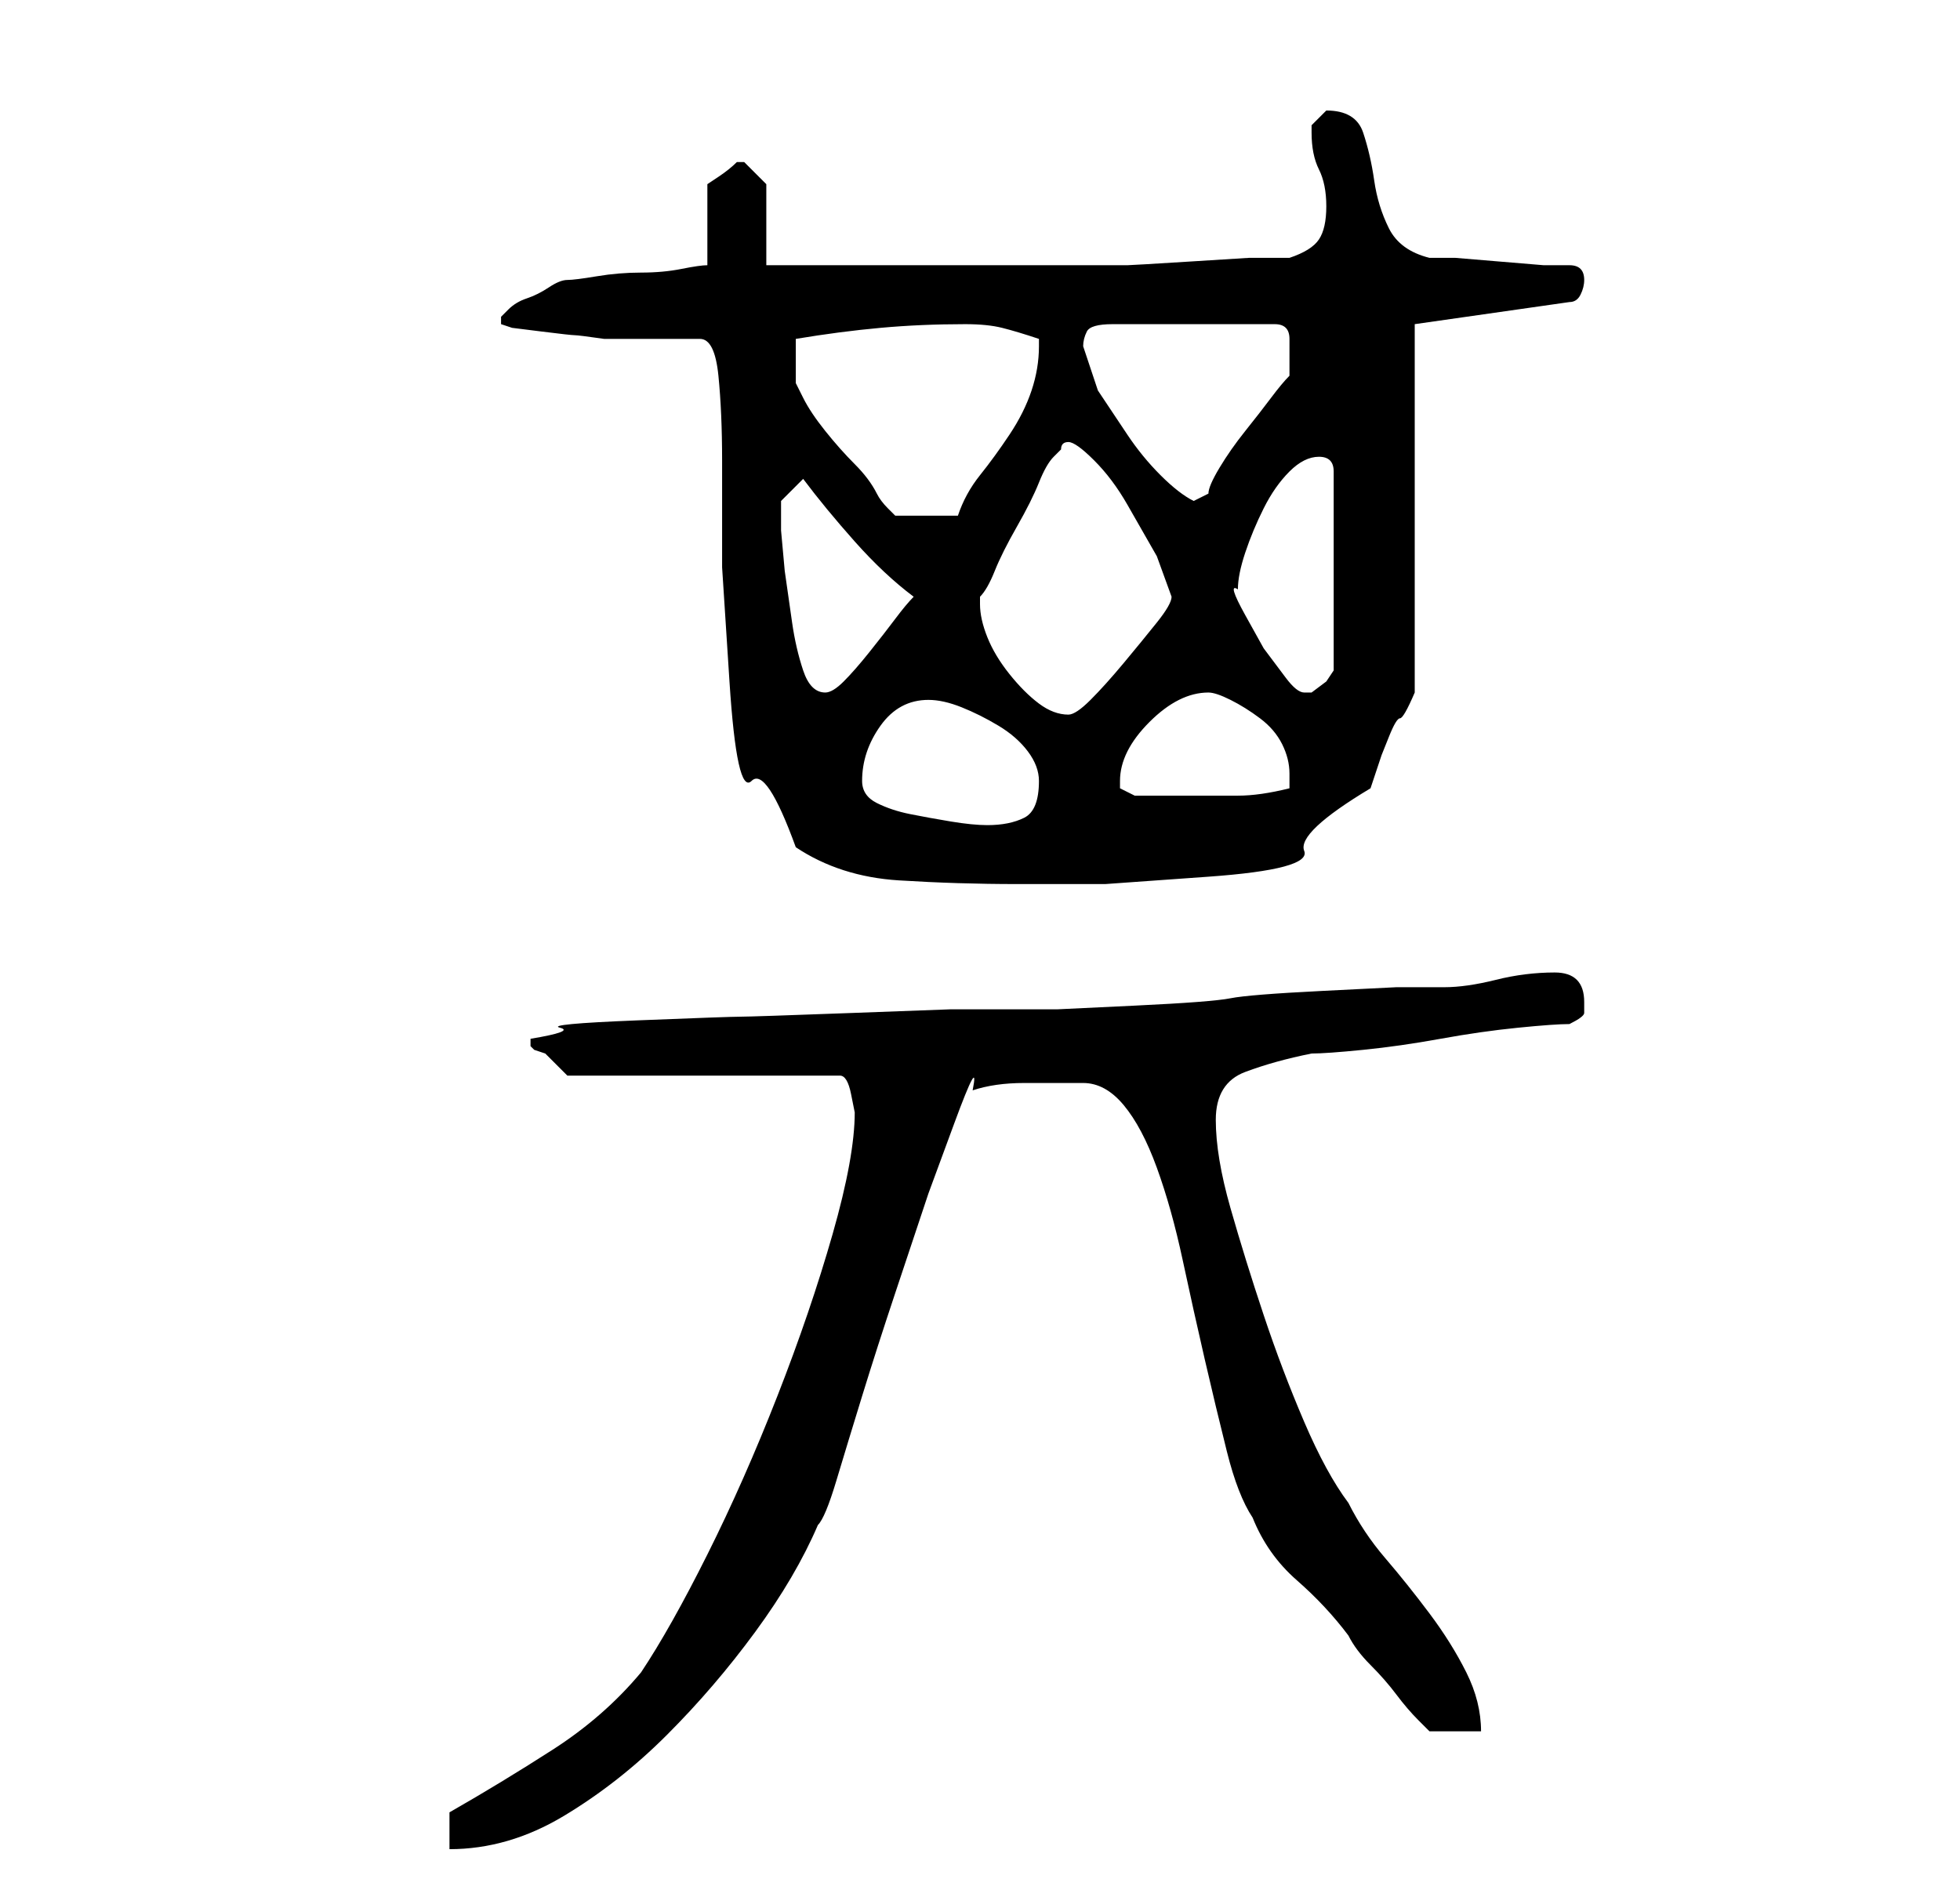 <?xml version="1.0" standalone="no"?>
<!DOCTYPE svg PUBLIC "-//W3C//DTD SVG 1.1//EN" "http://www.w3.org/Graphics/SVG/1.1/DTD/svg11.dtd" >
<svg xmlns="http://www.w3.org/2000/svg" xmlns:xlink="http://www.w3.org/1999/xlink" version="1.1" viewBox="-10 0 266 256">
   <path fill="currentColor"
d="M51 246v5q8 0 15.5 -4.5t14 -11t12 -14t8.5 -14.5q1 -1 2.5 -6t3.5 -11.5t4.5 -14l4.5 -13.5t3.5 -9.5t2.5 -4.5q3 -1 7 -1h8q3 0 5.5 3t4.5 8.5t3.5 12.5t3 13.5t3 12.5t3.5 9q2 5 6 8.5t7 7.5q1 2 3 4t3.5 4t3 3.5l1.5 1.5h7q0 -4 -2 -8t-5 -8t-6 -7.5t-5 -7.5
q-3 -4 -6 -11t-5.5 -14.5t-4.5 -14.5t-2 -12t4 -6.5t9 -2.5q2 0 7 -0.5t10.5 -1.5t10.5 -1.5t7 -0.5q2 -1 2 -1.5v-1.5q0 -4 -4 -4t-8 1t-7 1h-6.5t-10 0.5t-12.5 1t-13 1t-10.5 0.5h-5.5h-9t-13.5 0.5t-15 0.5t-14 0.5t-10.5 1t-4 1.5v0.5v0.5l0.5 0.5t1.5 0.5l2 2l1 1h37
q1 0 1.5 2.5l0.5 2.5q0 6 -3 16.5t-7.5 22t-9.5 21.5t-9 16q-5 6 -12 10.5t-14 8.5zM85 46q2 0 2.5 5t0.5 11.5v14.5t1 15.5t3 13.5t6 9q6 4 14 4.5t16 0.5h12t14 -1t13 -3.5t9 -8.5l1.5 -4.5t1 -2.5t1.5 -2.5t2 -3.5v-50l21 -3q1 0 1.5 -1t0.5 -2t-0.5 -1.5t-1.5 -0.5h-3.5
t-6 -0.5t-6 -0.5h-3.5q-4 -1 -5.5 -4t-2 -6.5t-1.5 -6.5t-5 -3l-0.5 0.5l-0.5 0.5l-0.5 0.5l-0.5 0.5v1q0 3 1 5t1 5t-1 4.5t-4 2.5h-5.5t-8 0.5t-8.5 0.5h-6h-8h-13h-13h-9v-11l-1 -1l-2 -2h-1v0q-1 1 -2.5 2l-1.5 1v11q-1 0 -3.5 0.5t-5.5 0.5t-6 0.5t-4 0.5t-2.5 1
t-3 1.5t-2.5 1.5l-1 1v1l1.5 0.5t4 0.5t4.5 0.5t4 0.5h2.5h3.5h4h3zM107 106q0 -4 2.5 -7.5t6.5 -3.5q2 0 4.5 1t5 2.5t4 3.5t1.5 4q0 4 -2 5t-5 1q-2 0 -5 -0.5t-5.5 -1t-4.5 -1.5t-2 -3zM142 106q0 -2 1 -4t3 -4t4 -3t4 -1q1 0 3 1t4 2.5t3 3.5t1 4v2q-4 1 -7 1h-8h-6
l-2 -1v-1zM123 82v-1q1 -1 2 -3.5t3 -6t3 -6t2 -3.5l0.5 -0.5l0.5 -0.5q0 -1 1 -1t3.5 2.5t4.5 6l4 7t2 5.5q0 1 -2 3.5t-4.5 5.5t-4.5 5t-3 2q-2 0 -4 -1.5t-4 -4t-3 -5t-1 -4.5zM96 72v-4t3 -3q3 4 7 8.5t8 7.5q-1 1 -2.5 3t-3.5 4.5t-3.5 4t-2.5 1.5q-2 0 -3 -3
t-1.5 -6.5l-1 -7t-0.5 -5.5zM158 80q0 -2 1 -5t2.5 -6t3.5 -5t4 -2v0v0q1 0 1.5 0.5t0.5 1.5v27l-1 1.5t-2 1.5h-1q-1 0 -2.5 -2l-3 -4t-2.5 -4.5t-1 -3.5zM98 46q6 -1 11.5 -1.5t11.5 -0.5q3 0 5 0.5t5 1.5v0.5v0.5q0 3 -1 6t-3 6t-4 5.5t-3 5.5h-2h-2h-3h-1.5t-1 -1
t-1.5 -2q-1 -2 -3 -4t-4 -4.5t-3 -4.5l-1 -2v-6zM137 47q0 -1 0.5 -2t3.5 -1h22q2 0 2 2v2v3q-1 1 -2.5 3t-3.5 4.5t-3.5 5t-1.5 3.5l-2 1q-2 -1 -4.5 -3.5t-4.5 -5.5l-4 -6t-2 -6z" />
</svg>
